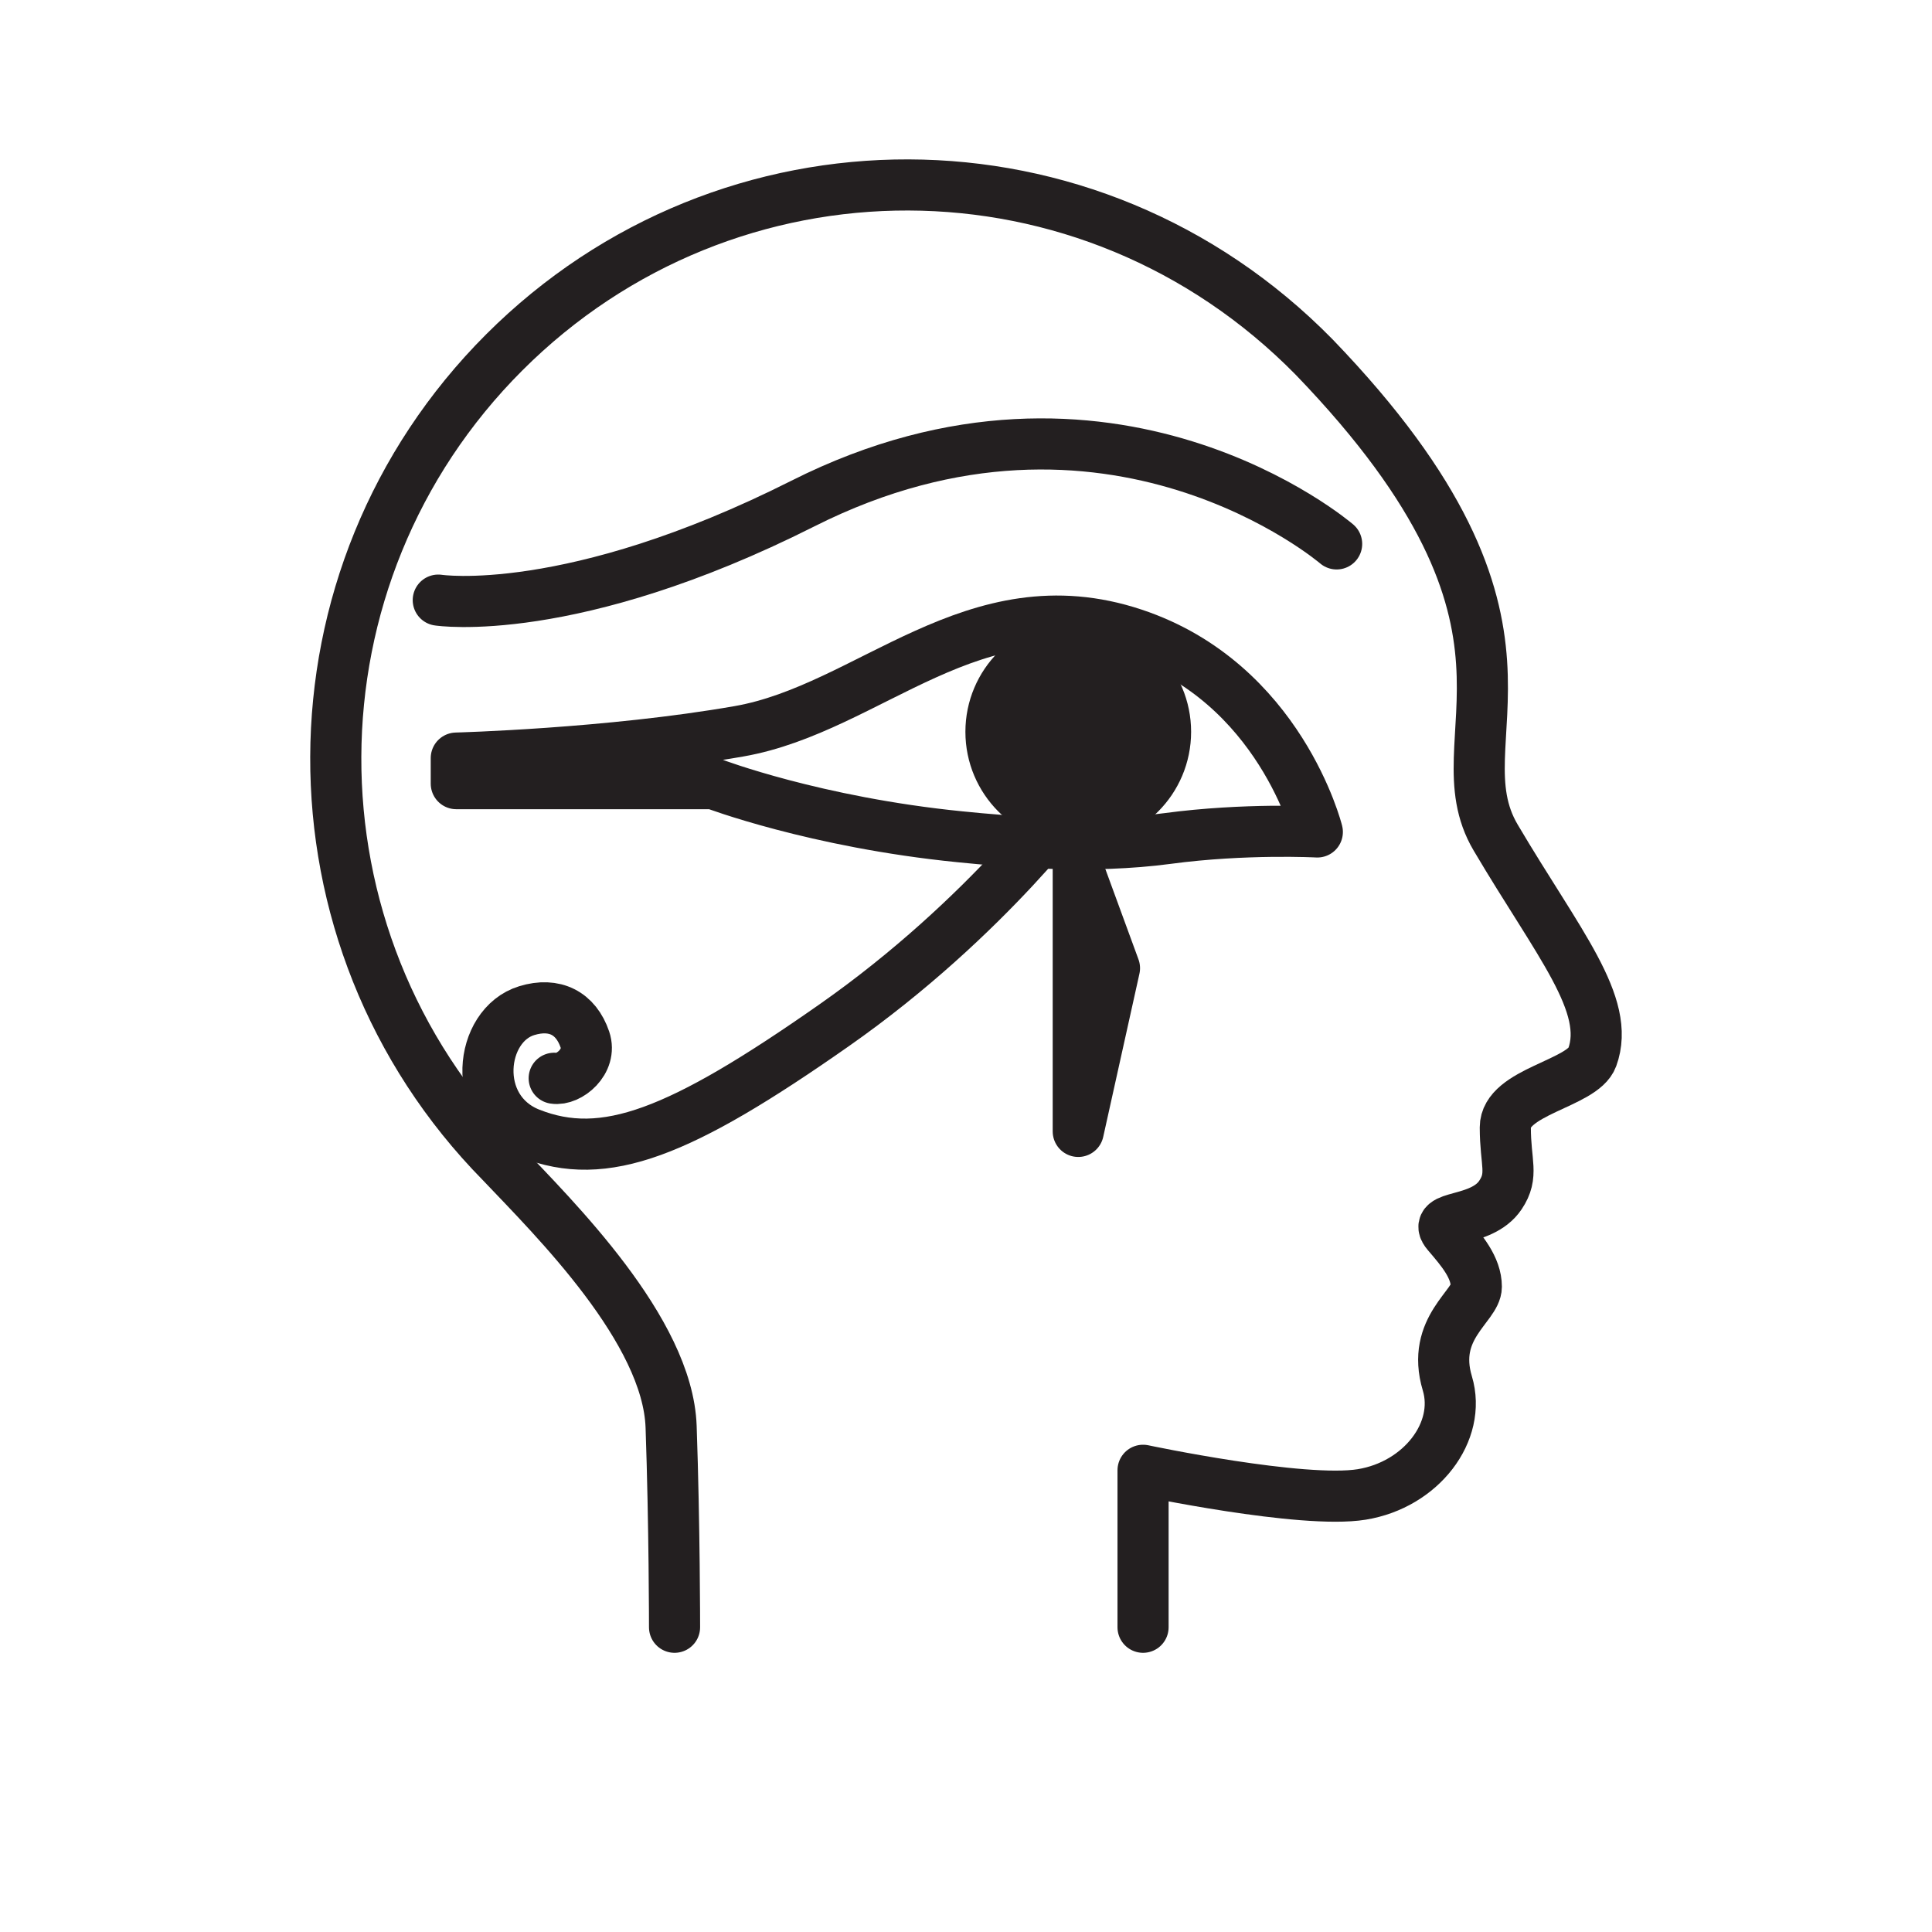 <svg xmlns="http://www.w3.org/2000/svg" xmlns:xlink="http://www.w3.org/1999/xlink" xmlns:inkscape="http://www.inkscape.org/namespaces/inkscape" version="1.1" width="113.386" height="113.386" viewBox="0 0 113.386 113.386">
<defs>
<clipPath id="clip_0">
<path transform="matrix(1,0,0,-1,0,113.386)" d="M0 113.386H113.386V0H0Z"/>
</clipPath>
</defs>
<g inkscape:groupmode="layer" inkscape:label="Layer 1">
<g clip-path="url(#clip_0)">
<path transform="matrix(1,0,0,-1,25.721,35.22)" stroke-width="3" stroke-linecap="round" stroke-linejoin="round" fill="none" stroke="#231f20" d="M0 0C0 0 7.77-1.2 21.402 5.669 39.402 14.74 52.724 3.299 52.724 3.299"/>
<path transform="matrix(1,0,0,-1,41.879,45.991)" stroke-width="3" stroke-linecap="round" stroke-linejoin="round" fill="none" stroke="#231f20" d="M0 0H-15.1V1.5C-15.1 1.5-6.154 1.734 1.5 3.074 9.153 4.413 15.307 11.905 24.661 8.787 33.254 5.923 35.433-2.835 35.433-2.835 35.433-2.835 31.192-2.61 26.651-3.218 22.11-3.827 17.335-3.406 14.456-3.118 5.953-2.268 0 0 0 0"/>
<path transform="matrix(1,0,0,-1,63.281,48.072)" d="M0 0C2.83 0 5.123 2.293 5.123 5.123 5.123 7.953 2.83 10.247 0 10.247-2.83 10.247-5.123 7.953-5.123 5.123-5.123 2.293-2.83 0 0 0" fill="#231f20"/>
<path transform="matrix(1,0,0,-1,63.281,48.072)" stroke-width="3" stroke-linecap="round" stroke-linejoin="round" fill="none" stroke="#231f20" d="M0 0C2.83 0 5.123 2.293 5.123 5.123 5.123 7.953 2.83 10.247 0 10.247-2.83 10.247-5.123 7.953-5.123 5.123-5.123 2.293-2.83 0 0 0Z"/>
<path transform="matrix(1,0,0,-1,32.525,63.282)" stroke-width="3" stroke-linecap="round" stroke-linejoin="round" fill="none" stroke="#231f20" d="M0 0C.85-.142 2.24 .982 1.804 2.268 1.276 3.827 .022 4.468-1.611 3.969-4.394 3.118-4.961-1.842-1.417-3.239 2.951-4.961 7.37-3.239 16.441 3.118 25.512 9.476 30.756 16.792 30.756 16.792V-3.118L32.882 6.462 30.756 12.262"/>
<path transform="matrix(1,0,0,-1,39.588,95.501)" stroke-width="3" stroke-linecap="round" stroke-linejoin="round" fill="none" stroke="#231f20" d="M0 0C0 0 0 6.006-.201 11.764-.398 17.43-7.045 23.987-10.173 27.282-23.18 40.497-23.115 61.7-9.997 74.818 3.121 87.936 24.325 88.001 37.539 74.544 53.023 58.484 44.704 52.244 48.189 46.347 51.874 40.11 54.982 36.538 53.858 33.449 53.291 31.89 48.756 31.449 48.756 29.338 48.756 27.228 49.259 26.549 48.472 25.37 47.339 23.669 44.361 24.261 45.354 23.103 46.205 22.11 47.055 21.118 47.055 19.984 47.055 18.851 44.377 17.573 45.354 14.315 46.205 11.48 43.816 8.362 40.333 7.795 36.85 7.229 27.496 9.212 27.496 9.212V0"/>
</g>
</g>
</svg>
